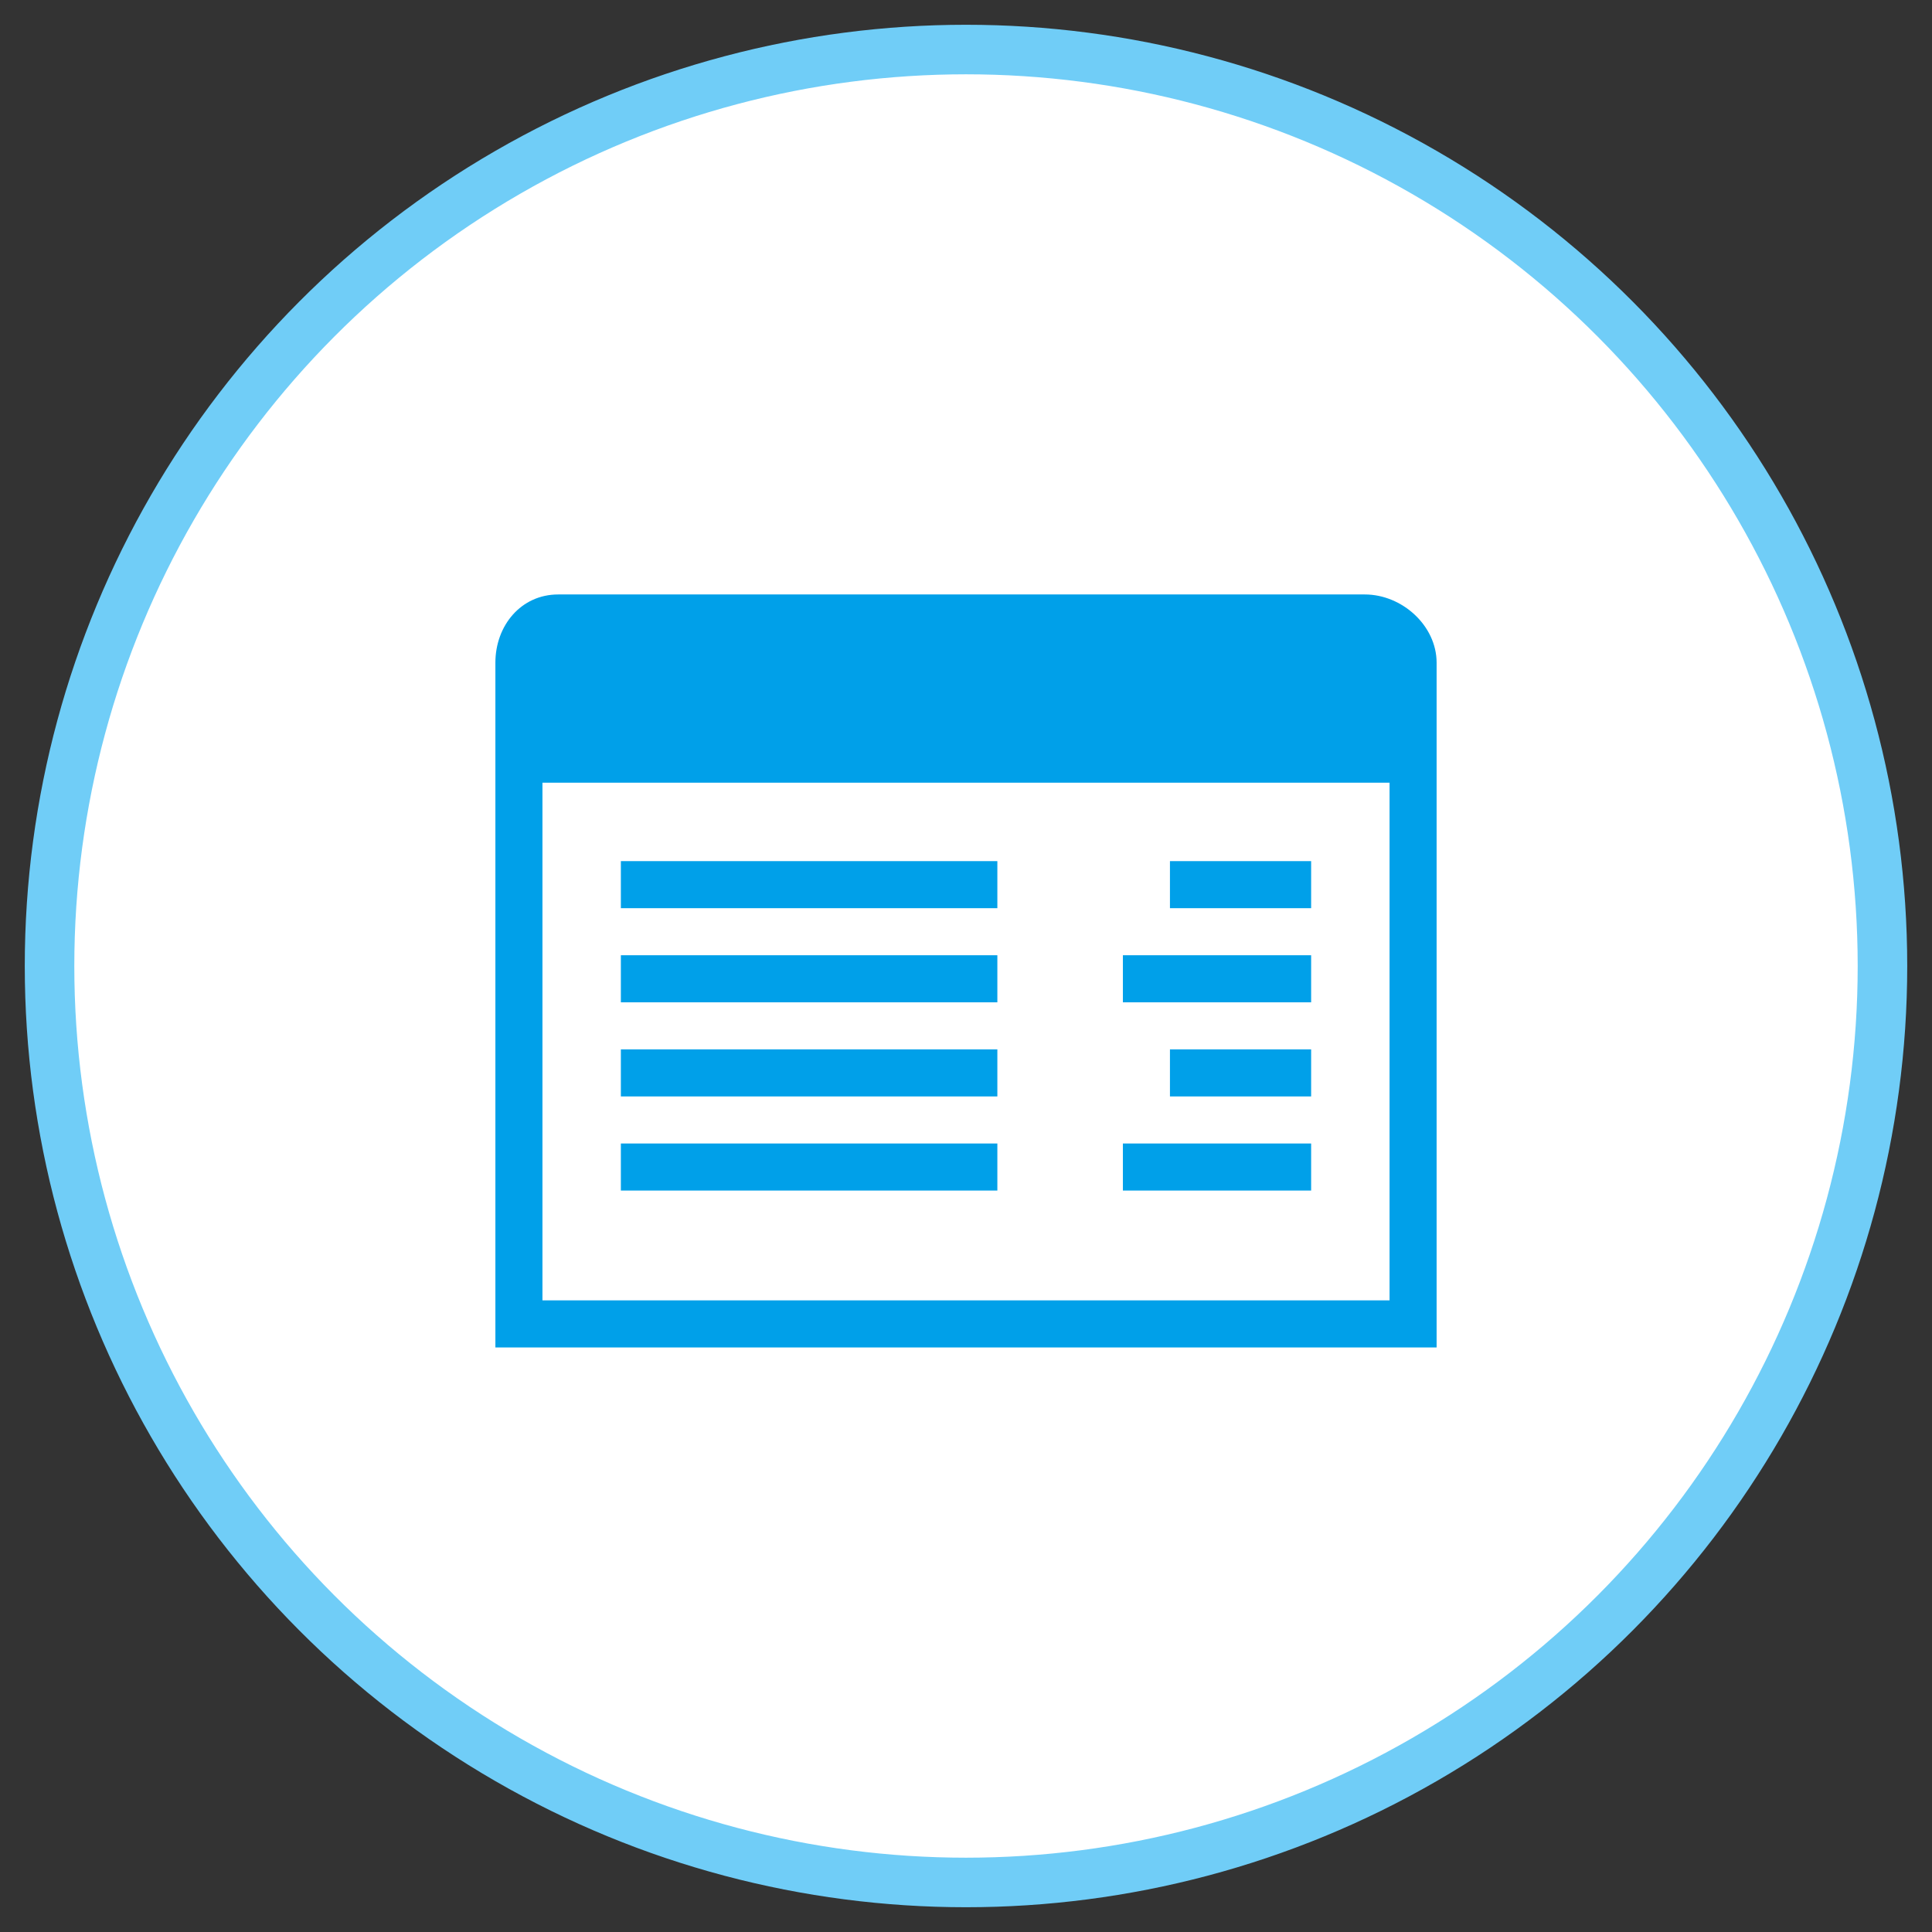 <?xml version="1.0" encoding="UTF-8" standalone="no"?>
<svg width="39px" height="39px" viewBox="0 0 39 39" version="1.1" xmlns="http://www.w3.org/2000/svg" xmlns:xlink="http://www.w3.org/1999/xlink">
    <rect x="0" y="0" width="39" height="39" fill="#333333" stroke="none"/>
    <!-- Generator: Sketch 42 (36781) - http://www.bohemiancoding.com/sketch -->
    <title>ico-cotiza</title>
    <desc>Created with Sketch.</desc>
    <defs></defs>
    <g id="Page-1" stroke="none" stroke-width="1" fill="none" fill-rule="evenodd">
        <g id="ico-cotiza" transform="translate(1, 1)">
            <g id="Page-1" fill-rule="nonzero" stroke="#70CDF7" fill="#FFFFFF">
                <g id="ico-cotiza">
                    <g id="Propuesta-final">
                        <g id="Íconos-extendidos">
                            <g id="Group-4">
                                <circle id="Oval" cx="18.5" cy="18.5" r="18.5"></circle>
                            </g>
                        </g>
                    </g>
                </g>
            </g>
            <g id="Page-1" transform="translate(9, 11)" fill="#00A0E9">
                <polygon id="Fill-1" points="2.533 6.333 10.133 6.333 10.133 5.383 2.533 5.383"></polygon>
                <polygon id="Fill-2" points="2.533 8.233 10.133 8.233 10.133 7.283 2.533 7.283"></polygon>
                <polygon id="Fill-3" points="12.667 8.233 16.467 8.233 16.467 7.283 12.667 7.283"></polygon>
                <polygon id="Fill-4" points="13.617 6.333 16.467 6.333 16.467 5.383 13.617 5.383"></polygon>
                <polygon id="Fill-5" points="13.617 10.133 16.467 10.133 16.467 9.183 13.617 9.183"></polygon>
                <polygon id="Fill-6" points="12.667 12.033 16.467 12.033 16.467 11.083 12.667 11.083"></polygon>
                <polygon id="Fill-7" points="2.533 10.133 10.133 10.133 10.133 9.183 2.533 9.183"></polygon>
                <polygon id="Fill-8" points="2.533 12.033 10.133 12.033 10.133 11.083 2.533 11.083"></polygon>
                <path d="M0.95,14.25 L18.05,14.25 L18.05,3.8 L0.95,3.8 L0.95,14.25 Z M17.551,0 L1.268,0 C0.517,0 0,0.628 0,1.378 L0,15.2 L19,15.2 L19,1.378 C19,0.628 18.301,0 17.551,0 L17.551,0 Z" id="Fill-9"></path>
            </g>
        </g>
    </g>
</svg>